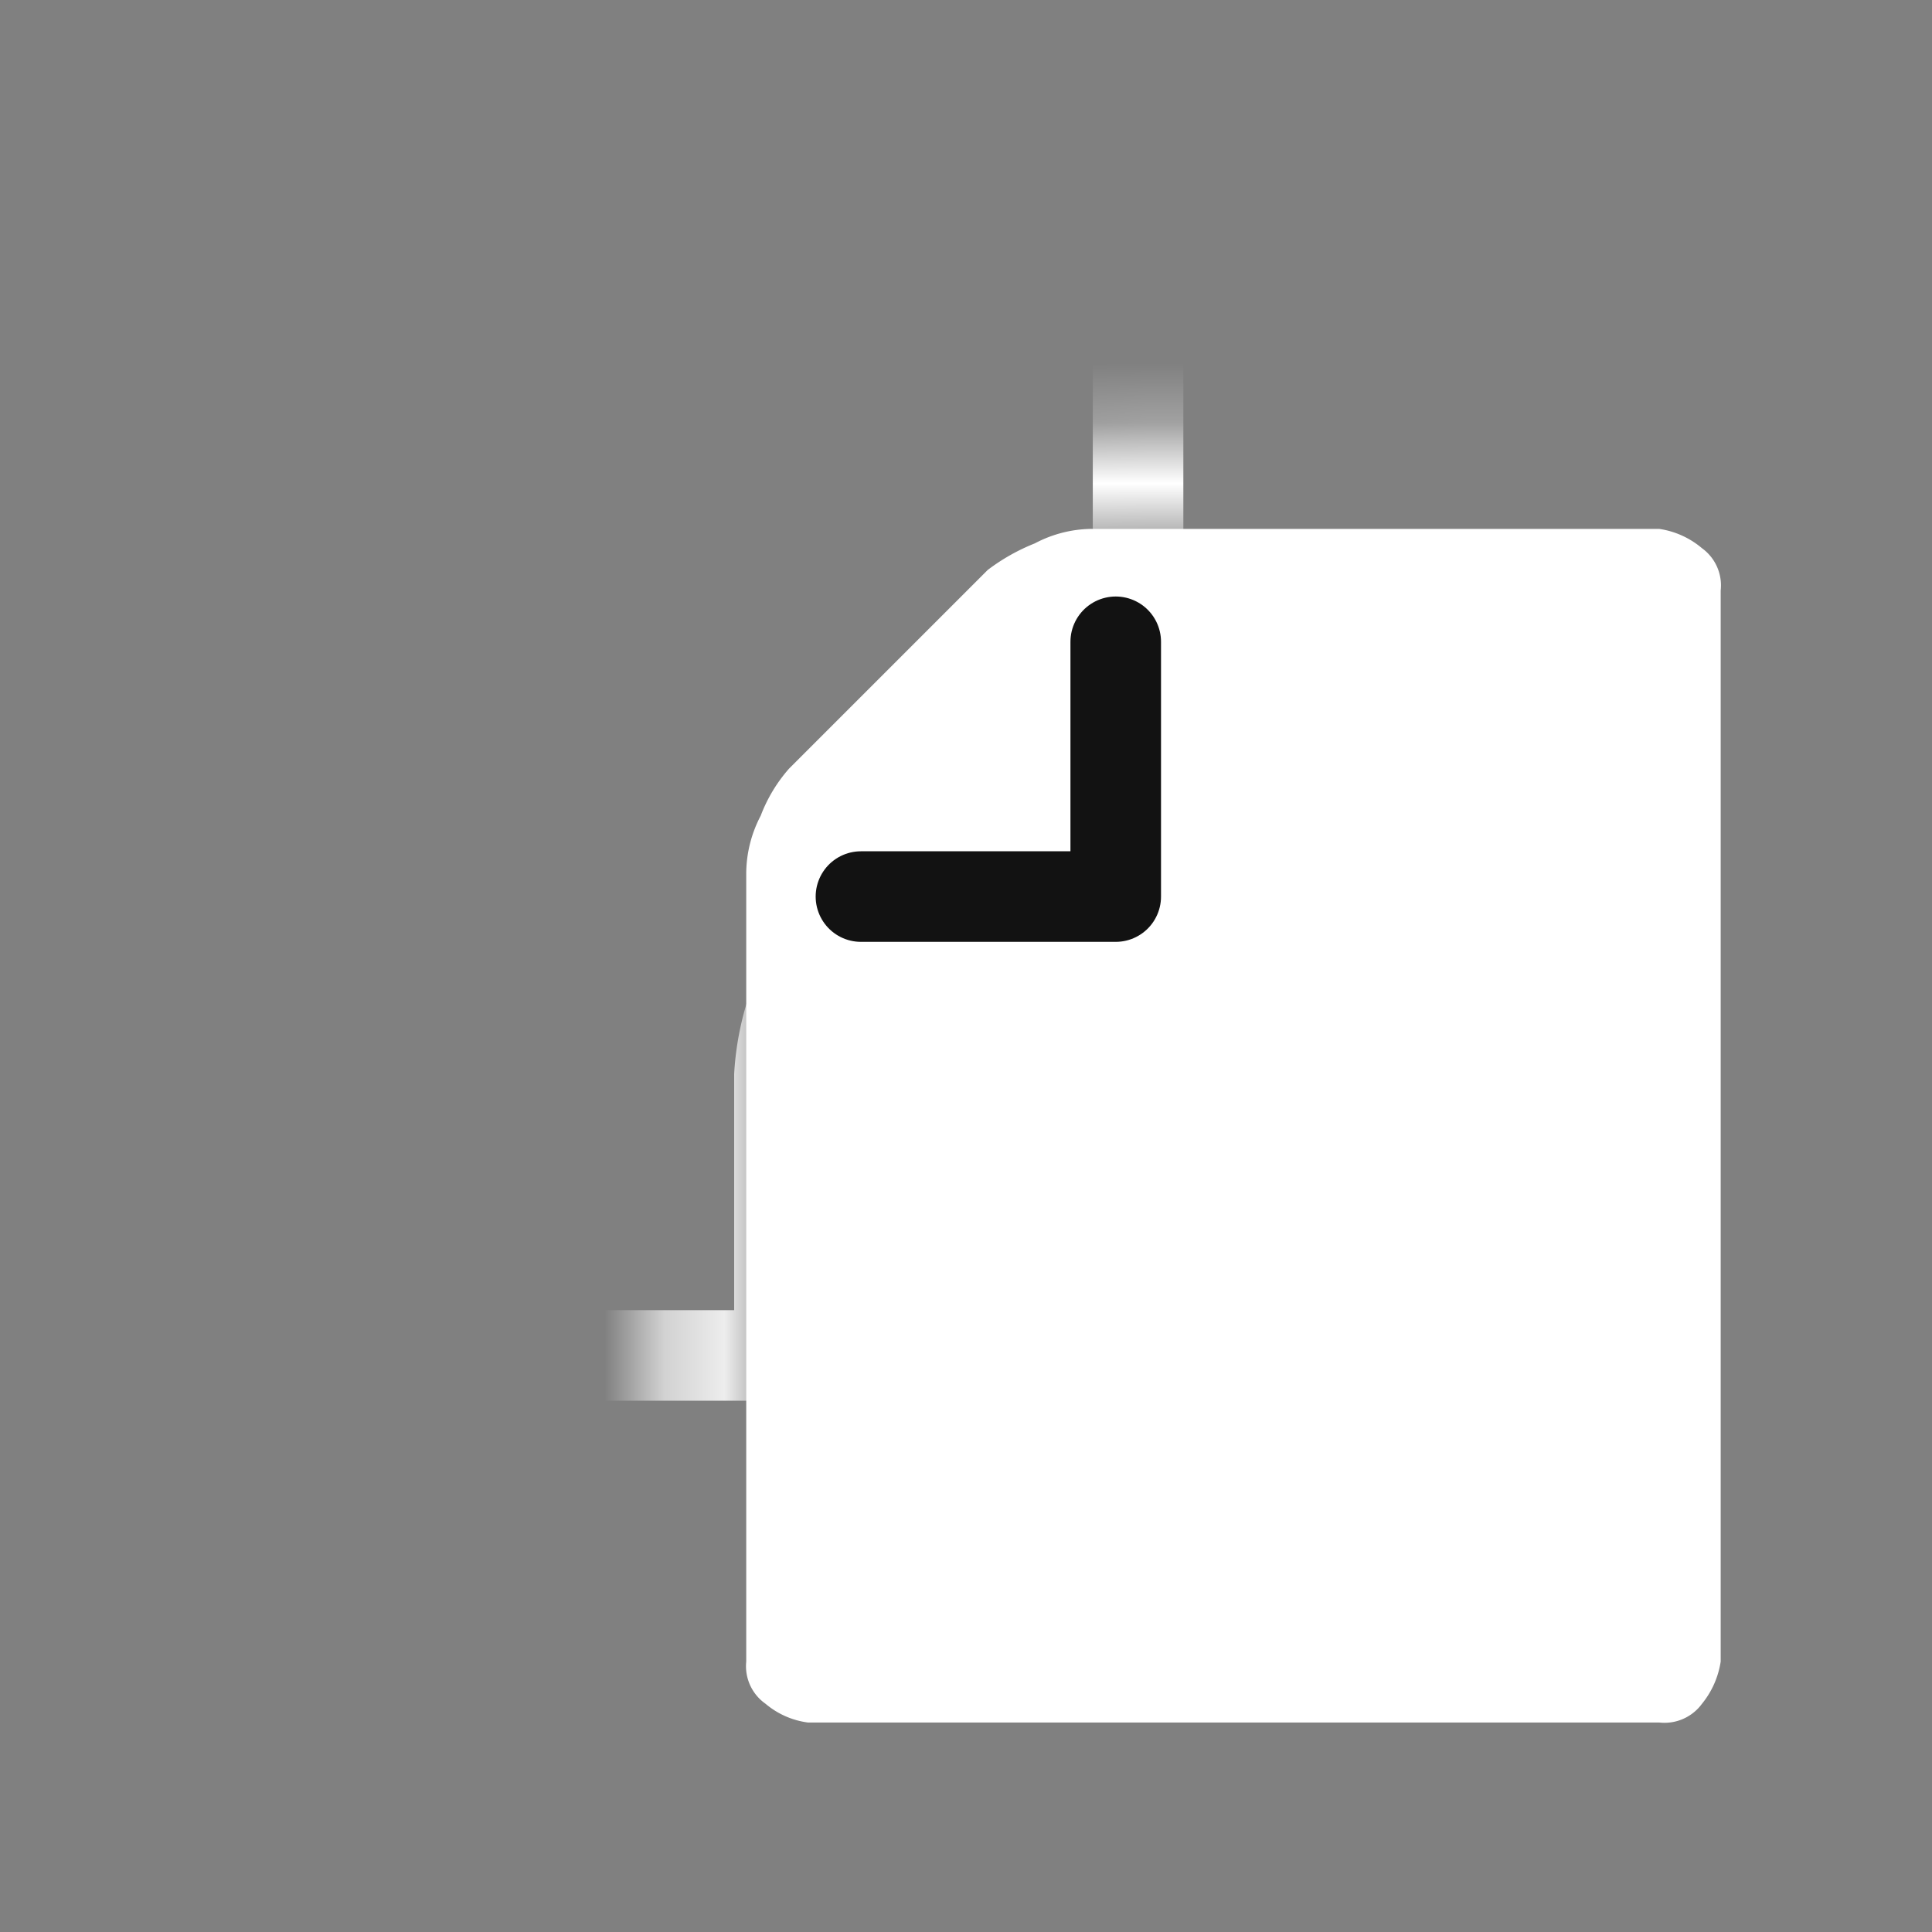 <svg viewBox="0 0 32 32" xmlns="http://www.w3.org/2000/svg" xmlns:xlink="http://www.w3.org/1999/xlink"><rect x="0" y="0" width="32" height="32" fill="#808080" stroke="none"/><filter id="a" color-interpolation-filters="sRGB" filterUnits="userSpaceOnUse" height="26.53" width="26.5" x="3.5" y="3.5"><feFlood flood-color="#fff" result="bg"/><feBlend in="SourceGraphic" in2="bg"/></filter><mask id="b" height="26.53" maskUnits="userSpaceOnUse" width="26.5" x="3.5" y="3.5"><path d="m27.48 8.73a1.41 1.41 0 0 1 .71.32.76.76 0 0 1 .31.7v17.77a1.45 1.45 0 0 1 -.31.7.77.77 0 0 1 -.71.31h-14.1a1.36 1.36 0 0 1 -.7-.31.76.76 0 0 1 -.32-.7v-13.07a2.08 2.08 0 0 1 .24-.94 2.54 2.54 0 0 1 .47-.78l3.29-3.29a3.32 3.32 0 0 1 .78-.44 2.05 2.05 0 0 1 .94-.24h9.4m0-1.5h-9.4a3.58 3.58 0 0 0 -1.61.4 4.25 4.25 0 0 0 -1.17.75l-3.3 3.26-.11.1-.08.13-.09.11a3.59 3.59 0 0 0 -.54 1 3.54 3.54 0 0 0 -.33 1.48v13.03a2.23 2.23 0 0 0 1 1.95 2.77 2.77 0 0 0 1.54.56h14.1a2.18 2.18 0 0 0 1.95-1 2.63 2.63 0 0 0 .56-1.51v-17.77a2.21 2.21 0 0 0 -1-1.95 2.7 2.7 0 0 0 -1.54-.57z" filter="url(#a)"/></mask><g mask="url(#b)"><path d="m18.1 5v5.15l-4.85 4.79a5 5 0 0 0 -1.09 2.85v3.91h-7.16v-16.7zm.2-1.5h-13.5a1 1 0 0 0 -.9.4 1.8 1.8 0 0 0 -.4.9v17.1a1.8 1.8 0 0 0 .4.9 1 1 0 0 0 .9.4h8.9v-5.42a3.85 3.85 0 0 1 .61-1.78l5.29-5.22v-6a1.22 1.22 0 0 0 -.4-.9 1 1 0 0 0 -.9-.4z" fill="#fff"/></g><path d="m19.6 11.8-4.2 4.2h4.2z" fill="#fff"/><path d="m13.07 12.73 3.29-3.29a3.32 3.32 0 0 1 .78-.44 2.05 2.05 0 0 1 .94-.24h9.4a1.41 1.41 0 0 1 .71.32.76.76 0 0 1 .31.7v17.74a1.45 1.45 0 0 1 -.31.7.77.77 0 0 1 -.71.31h-14.1a1.36 1.36 0 0 1 -.7-.31.76.76 0 0 1 -.32-.7v-13.07a2.08 2.08 0 0 1 .24-.94 2.54 2.54 0 0 1 .47-.78z" fill="#fff"/><path d="m14.26 14.85h4.22v-4.22" fill="none" stroke="#121212" stroke-linecap="round" stroke-linejoin="round" stroke-width="1.5"/></svg>